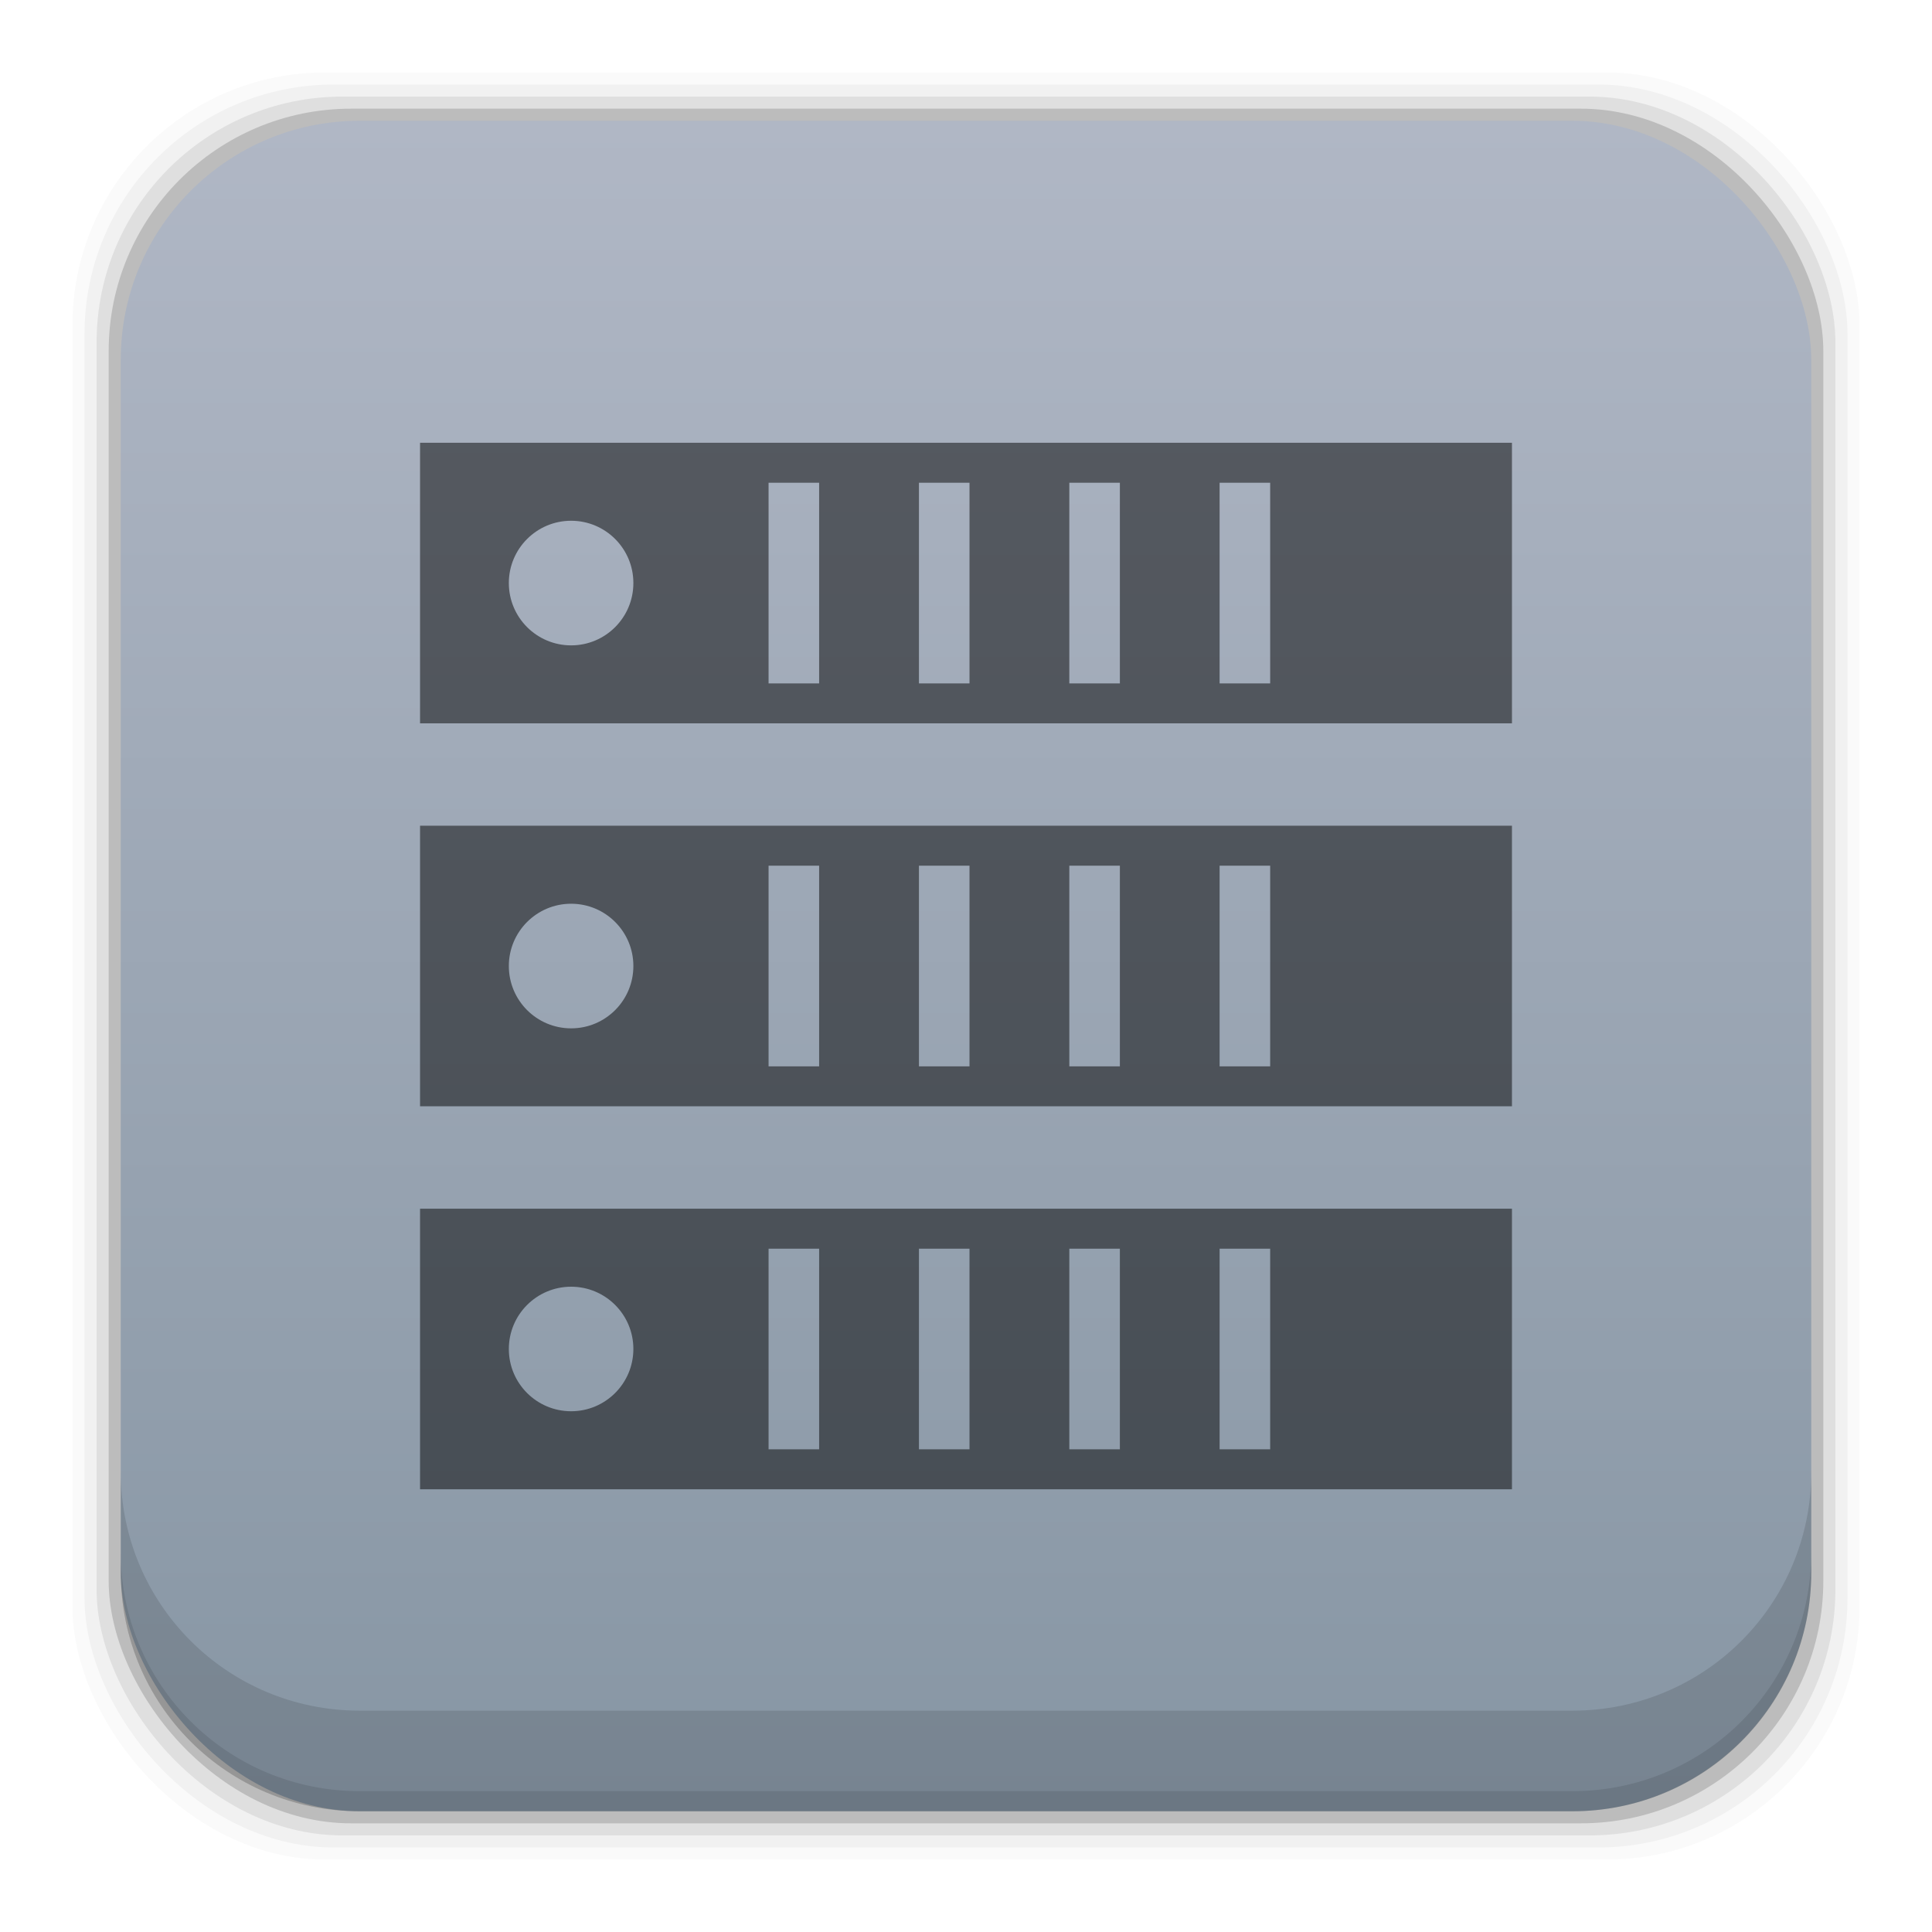 <?xml version="1.0" encoding="UTF-8" standalone="no"?>
<!-- Created with Inkscape (http://www.inkscape.org/) -->

<svg
   xmlns:dc="http://purl.org/dc/elements/1.1/"
   xmlns:cc="http://creativecommons.org/ns#"
   xmlns:rdf="http://www.w3.org/1999/02/22-rdf-syntax-ns#"
   xmlns:svg="http://www.w3.org/2000/svg"
   xmlns="http://www.w3.org/2000/svg"
   xmlns:xlink="http://www.w3.org/1999/xlink"
   xmlns:sodipodi="http://sodipodi.sourceforge.net/DTD/sodipodi-0.dtd"
   xmlns:inkscape="http://www.inkscape.org/namespaces/inkscape"
   width="48"
   height="48"
   id="svg4230"
   version="1.1"
   inkscape:version="0.91+devel r"
   sodipodi:docname="freeciv-server.svg">
  <defs
     id="defs4232">
    <linearGradient
       id="linearGradient7150"
       inkscape:collect="always">
      <stop
         id="stop7152"
         offset="0"
         style="stop-color:#8796a4;stop-opacity:1" />
      <stop
         id="stop7154"
         offset="1"
         style="stop-color:#b0b7c5;stop-opacity:1" />
    </linearGradient>
    <linearGradient
       gradientUnits="userSpaceOnUse"
       y2="1007.403"
       x2="27.569"
       y1="1049.115"
       x1="27.569"
       id="linearGradient7156"
       xlink:href="#linearGradient7150"
       inkscape:collect="always"
       gradientTransform="translate(0,4.7900391e-5)" />
  </defs>
  <sodipodi:namedview
     id="base"
     pagecolor="#ffffff"
     bordercolor="#666666"
     borderopacity="1.0"
     inkscape:pageopacity="0.0"
     inkscape:pageshadow="2"
     inkscape:zoom="9.7054288"
     inkscape:cx="32.276741"
     inkscape:cy="23.698045"
     inkscape:document-units="px"
     inkscape:current-layer="layer1"
     showgrid="false"
     inkscape:showpageshadow="false"
     borderlayer="true"
     inkscape:window-width="1366"
     inkscape:window-height="670"
     inkscape:window-x="-4"
     inkscape:window-y="29"
     inkscape:window-maximized="1"
     showguides="true"
     inkscape:guide-bbox="true" />
  <g
     inkscape:label="Capa 1"
     inkscape:groupmode="layer"
     id="layer1"
     transform="translate(0,-1004.362)">
    <rect
       style="fill:#000000;fill-opacity:0.02;stroke:none"
       id="rect5263-4"
       width="44.4"
       height="44.4"
       x="1.8"
       y="1006.162"
       ry="6.279" />
    <rect
       ry="6.194"
       y="1006.462"
       x="2.1"
       height="43.8"
       width="43.8"
       id="rect5261-5"
       style="fill:#000000;fill-opacity:0.039;stroke:none" />
    <rect
       style="fill:#000000;fill-opacity:0.078;stroke:none"
       id="rect5259-8"
       width="43.2"
       height="43.2"
       x="2.4"
       y="1006.762"
       ry="6.109" />
    <rect
       ry="6.024"
       y="1007.062"
       x="2.7"
       height="42.6"
       width="42.6"
       id="rect5257-8"
       style="fill:#000000;fill-opacity:0.157;stroke:none" />
    <rect
       style="fill:url(#linearGradient7156);fill-opacity:1;stroke:none"
       id="rect5237-5"
       width="42"
       height="42"
       x="3"
       y="1007.362"
       ry="5.939" />
    <path
       inkscape:connector-curvature="0"
       style="fill:#000000;fill-opacity:0.118;stroke:none"
       d="m 3,1040.925 0,2.5 c 0,3.29 2.647,5.938 5.938,5.938 l 30.125,0 c 3.29,0 5.938,-2.647 5.938,-5.938 l 0,-2.5 c 0,3.29 -2.647,5.938 -5.938,5.938 l -30.125,0 C 5.647,1046.862 3,1044.215 3,1040.925 Z"
       id="rect5265-2" />
    <path
       inkscape:connector-curvature="0"
       style="fill:#000000;fill-opacity:0.098;stroke:none"
       d="m 3,1042.925 0,0.5 c 0,3.29 2.647,5.938 5.938,5.938 l 30.125,0 c 3.29,0 5.938,-2.647 5.938,-5.938 l 0,-0.5 c 0,3.29 -2.647,5.938 -5.938,5.938 l -30.125,0 C 5.647,1048.862 3,1046.215 3,1042.925 Z"
       id="path5252-3" />
    <g
       transform="matrix(0.361,0,0,-0.361,-94.768,1006.746)"
       id="g312"
       style="fill:#000000;fill-opacity:0.498" />
    <g
       transform="matrix(0.361,0,0,-0.361,-83.412,995.39)"
       id="g316"
       style="fill:#000000;fill-opacity:0.498" />
    <path
       style="fill:#000000;fill-opacity:0.498;stroke:none"
       d="m 10.436,1015.362 0,6.971 27.128,0 0,-6.971 z m 8.659,0.993 1.256,0 0,4.986 -1.256,0 z m 3.736,0 1.256,0 0,4.986 -1.256,0 z m 3.736,0 1.256,0 0,4.986 -1.256,0 z m 3.734,0 1.256,0 0,4.986 -1.256,0 z m -16.111,0.945 c 0.855,6e-4 1.547,0.694 1.546,1.548 3.47e-4,0.855 -0.692,1.548 -1.546,1.548 -0.855,4e-4 -1.548,-0.693 -1.548,-1.548 -3.47e-4,-0.855 0.693,-1.548 1.548,-1.548 z m -3.754,7.577 0,6.971 27.128,0 0,-6.971 z m 8.659,0.993 1.256,0 0,4.986 -1.256,0 z m 3.736,0 1.256,0 0,4.986 -1.256,0 z m 3.736,0 1.256,0 0,4.986 -1.256,0 z m 3.734,0 1.256,0 0,4.986 -1.256,0 z m -16.111,0.945 c 0.855,6e-4 1.547,0.694 1.546,1.548 3.47e-4,0.855 -0.692,1.548 -1.546,1.548 -0.855,3e-4 -1.548,-0.693 -1.548,-1.548 -3.47e-4,-0.855 0.693,-1.548 1.548,-1.548 z m -3.754,7.577 0,6.971 27.128,0 0,-6.971 z m 8.659,0.993 1.256,0 0,4.984 -1.256,0 z m 3.736,0 1.256,0 0,4.984 -1.256,0 z m 3.736,0 1.256,0 0,4.984 -1.256,0 z m 3.734,0 1.256,0 0,4.984 -1.256,0 z m -16.111,0.945 c 0.855,5e-4 1.547,0.694 1.546,1.548 -5.63e-4,0.854 -0.693,1.546 -1.546,1.546 -0.855,3e-4 -1.548,-0.692 -1.548,-1.546 -3.47e-4,-0.855 0.693,-1.548 1.548,-1.548 z"
       id="rect1103"
       inkscape:connector-curvature="0"
       sodipodi:nodetypes="cccccccccccccccccccccccccccccccccccccccccccccccccccccccccccccccccccccccccccccccccccccccccc" />
  </g>
</svg>
